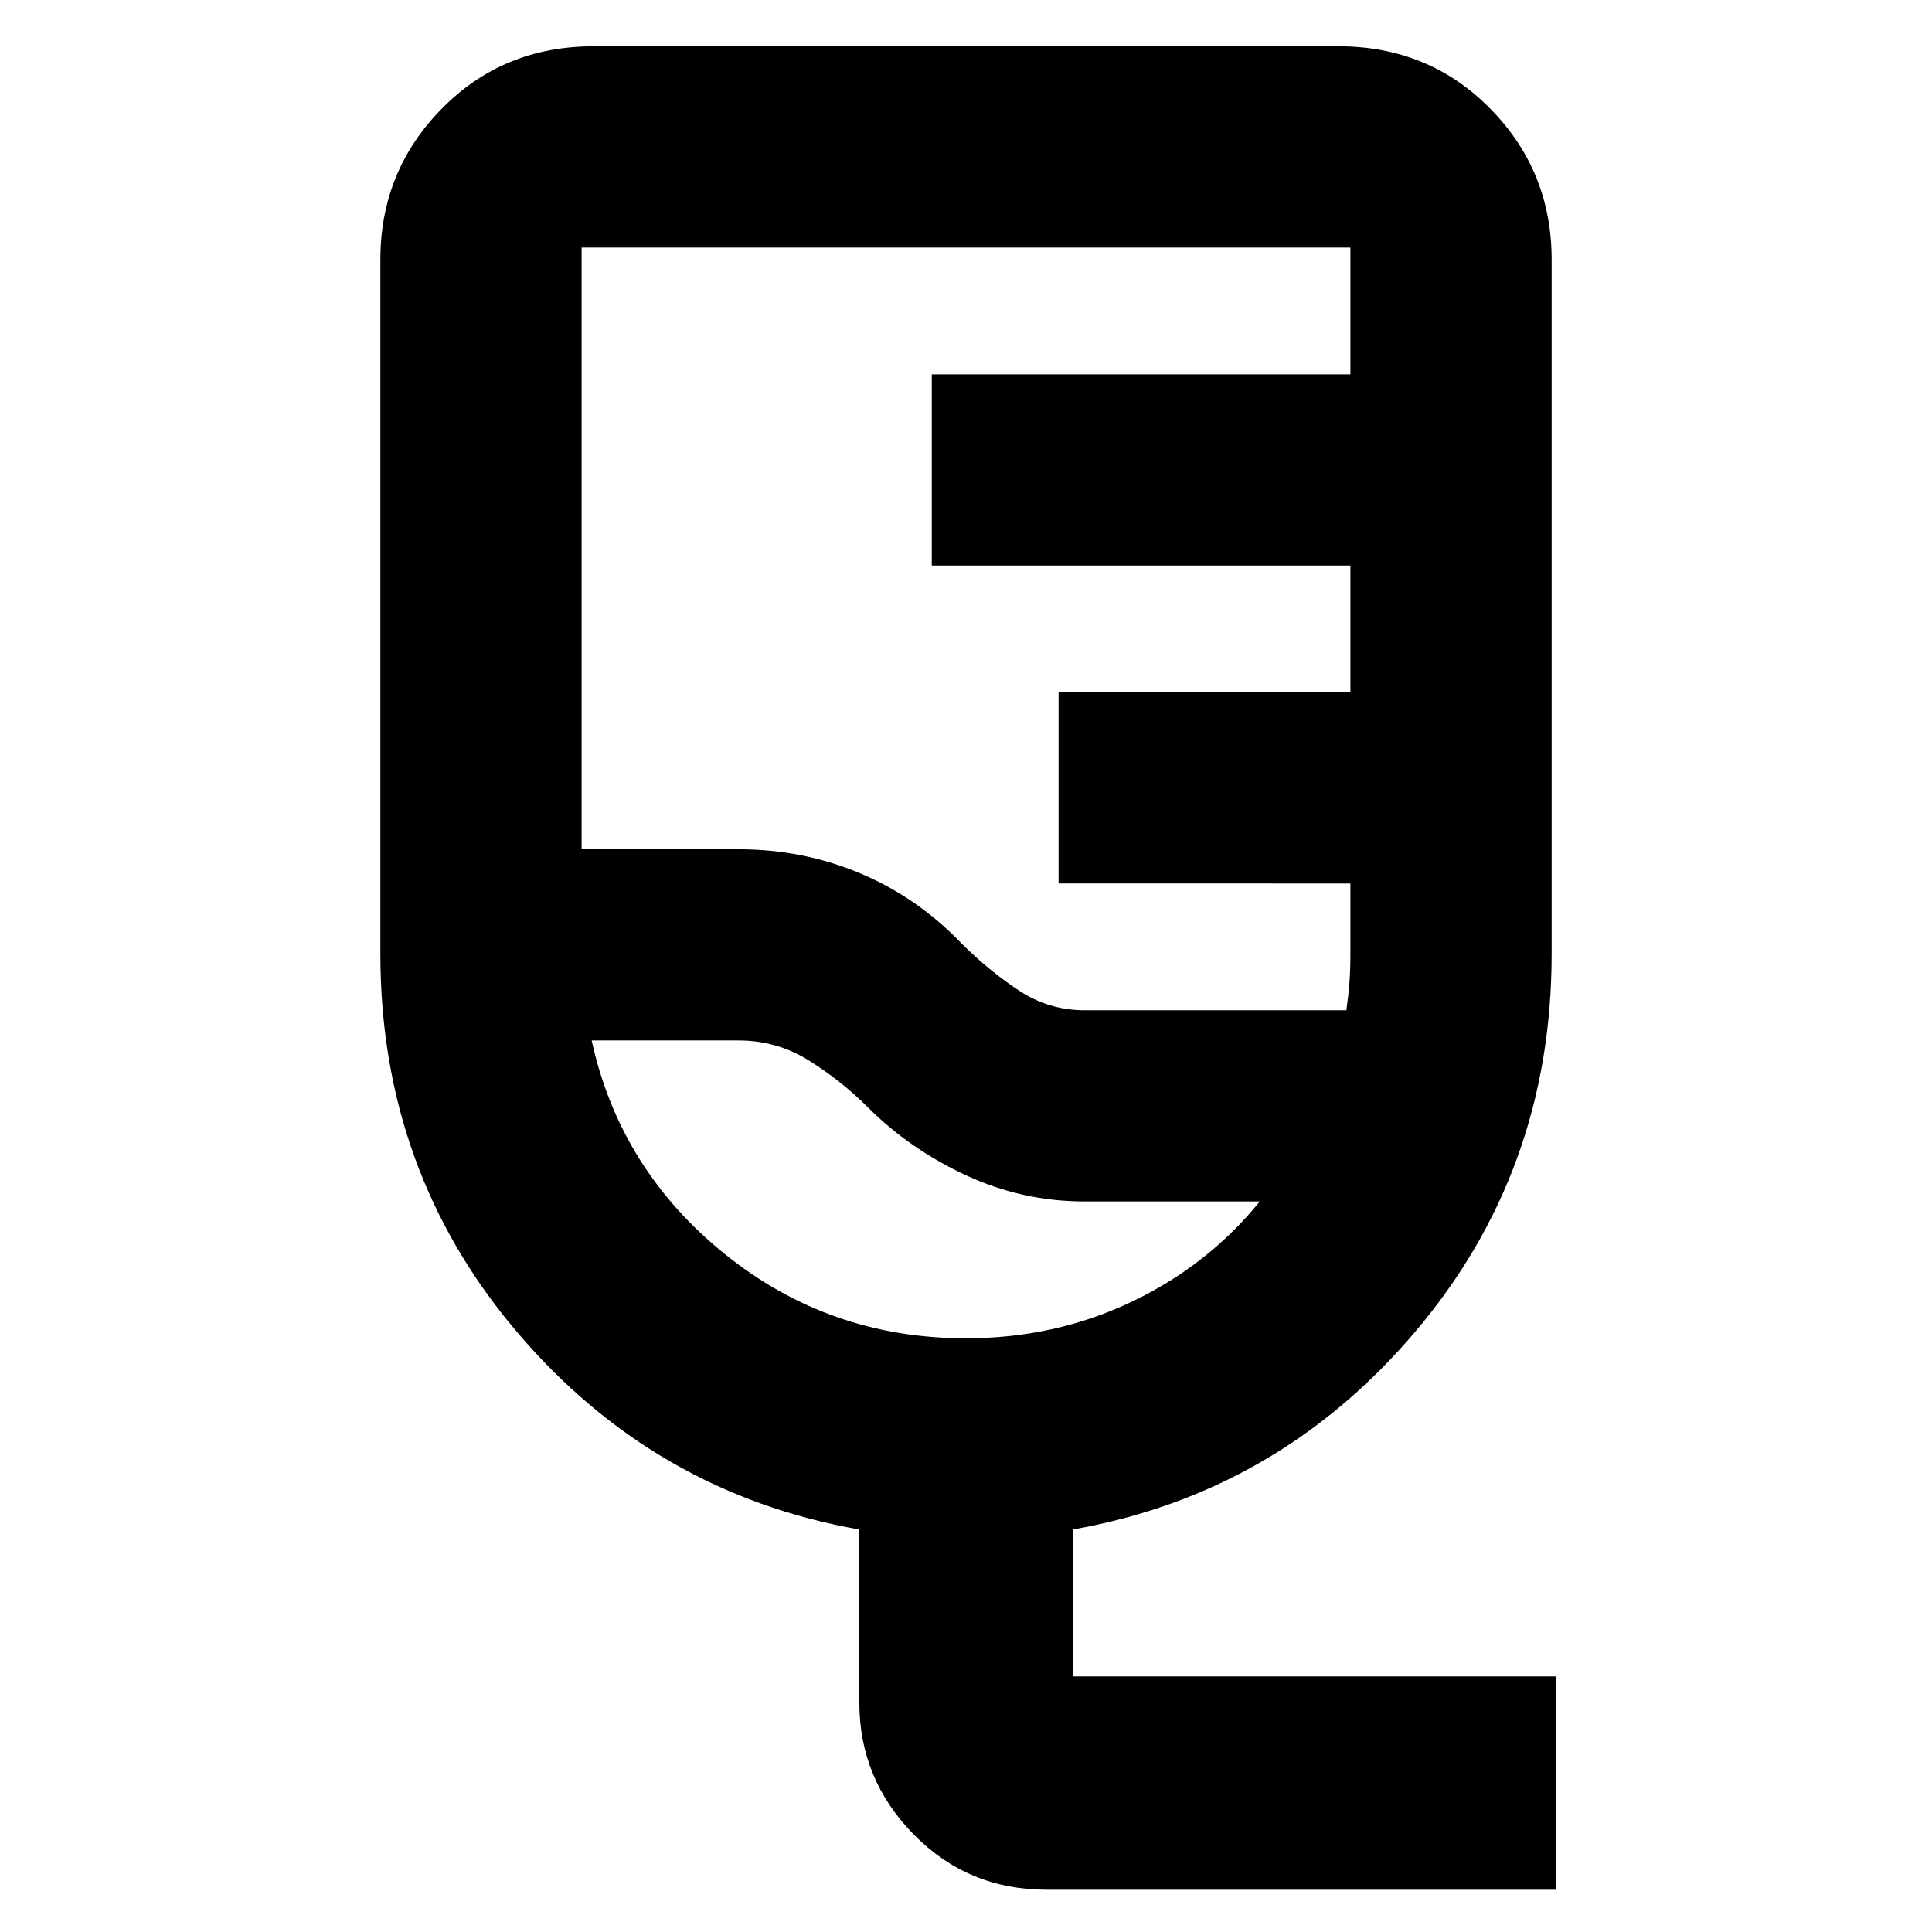 <svg xmlns="http://www.w3.org/2000/svg" height="24" width="24"><path d="M13 23.475q-.975 0-1.65-.687-.675-.688-.675-1.638V19q-2.55-.45-4.25-2.45-1.7-2-1.7-4.7V3.225q0-1.1.763-1.875Q6.25.575 7.375.575h9.25q1.125 0 1.888.775.762.775.762 1.875v8.625q0 2.7-1.7 4.7T13.325 19v1.825h6v2.65Zm.475-10.925h3.25q.025-.175.038-.338.012-.162.012-.362v-.875H13.15V8.6h3.625V7.025h-5.2V4.65h5.2V3.075h-9.55v7.475h1.95q.8 0 1.513.3.712.3 1.262.875.325.325.7.575.375.25.825.25ZM12 16.625q1.1 0 2.05-.45.95-.45 1.6-1.25h-2.175q-.775 0-1.475-.325-.7-.325-1.225-.85-.325-.325-.725-.575-.4-.25-.875-.25H7.35q.35 1.6 1.65 2.65 1.3 1.05 3 1.05Zm-1.225-3.7Z"/></svg>
